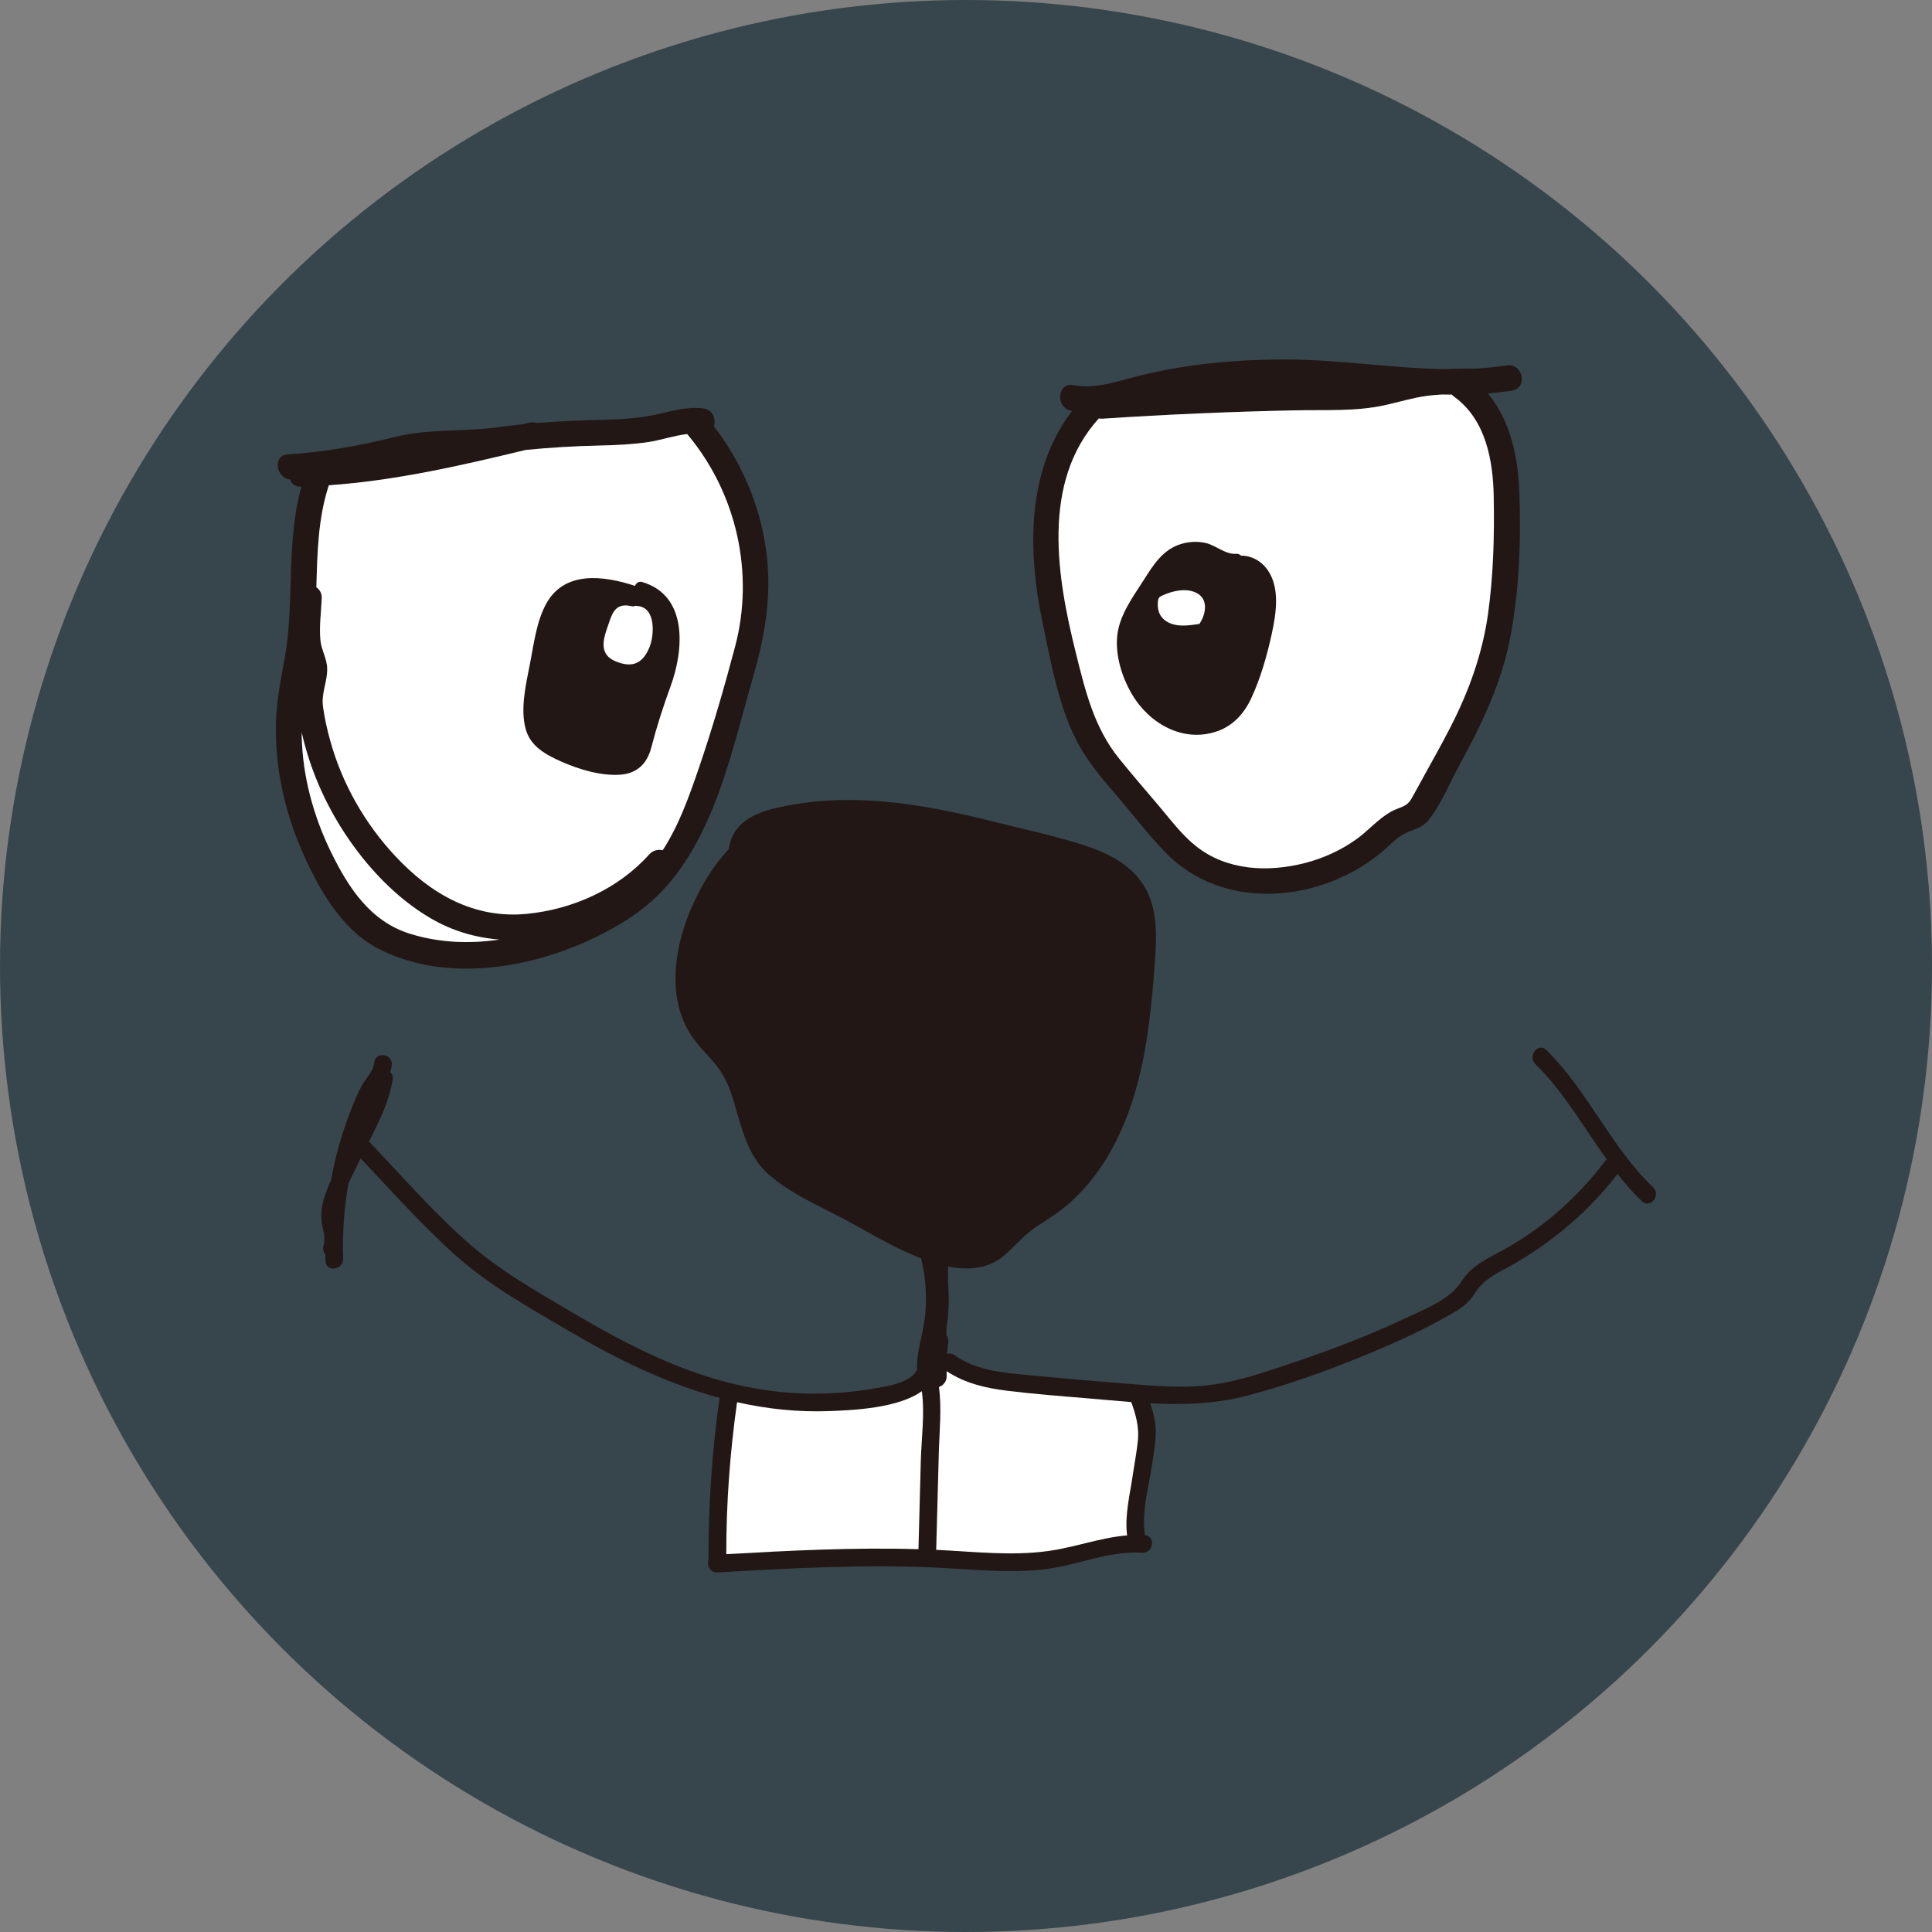 <?xml version="1.0" encoding="utf-8"?>
<!-- Generator: Adobe Illustrator 26.2.1, SVG Export Plug-In . SVG Version: 6.00 Build 0)  -->
<svg version="1.1" id="Layer_1" xmlns="http://www.w3.org/2000/svg" xmlns:xlink="http://www.w3.org/1999/xlink" x="0px" y="0px"
	 viewBox="0 0 280 280" style="enable-background:new 0 0 280 280;" xml:space="preserve">
<rect x="0" y="0" width="280" height="280" fill="#808080" stroke="none"/>
<style type="text/css">
	.st0{fill:#36464C;}
	.st1{fill:#231715;}
	.st2{fill:#FFFFFF;}
</style>
<circle class="st0" cx="140" cy="140" r="140"/>
<g>
	<g>
		<path class="st1" d="M110.82,78.38c-1.07-6.04-3.62-11.74-7.35-16.59c0.34-1.03-0.14-2.42-1.56-2.6c-2.5-0.32-4.78,0.48-7.21,0.97
			c-2.5,0.5-5.04,0.64-7.58,0.69c-3.16,0.07-6.27,0.2-9.38,0.46c-0.3-0.12-0.65-0.15-1.06-0.05c-0.33,0.08-0.66,0.16-0.99,0.24
			c-1.18,0.12-2.36,0.26-3.55,0.42c-4.92,0.68-9.99,0.19-14.82,1.39c-5.15,1.28-10.29,2.22-15.6,2.54
			c-2.26,0.14-1.74,3.42,0.33,3.65c0.2,0.6,0.71,1.06,1.57,1.04c0.02,0,0.04,0,0.06,0c-1.35,4.82-1.44,9.91-1.59,14.92
			c-0.09,3.23-0.23,6.45-0.78,9.64c-0.55,3.21-1.24,6.33-1.32,9.6c-0.16,6.33,1.19,12.65,3.7,18.45
			c2.27,5.26,5.61,11.36,10.83,14.17c11.29,6.09,26.79,2.31,36.96-4.42c11.31-7.48,14.14-22.57,17.65-34.75
			C111.05,91.59,112.03,85.18,110.82,78.38z M59.47,135.34c-5.78-1.78-8.95-6.66-11.5-11.86c-2.55-5.2-4.12-10.95-4.24-16.76
			c0-0.18,0-0.37,0-0.55c1.17,5.21,3.32,10.16,6.25,14.62c3.18,4.84,7.41,9.35,12.43,12.29c3.14,1.84,6.5,2.83,9.97,3.09
			C68.07,136.8,63.71,136.65,59.47,135.34z M106.53,93.77c-1.58,5.93-3.29,11.87-5.28,17.67c-1.37,3.98-2.86,8.21-5.2,11.8
			c-0.66-0.15-1.41-0.01-1.96,0.61c-4.48,5-11.04,7.93-17.66,8.6c-7.7,0.77-14.02-2.89-19.13-8.36c-4.43-4.75-7.74-10.57-9.46-16.84
			c-0.43-1.59-0.8-3.21-1.02-4.84c-0.26-1.97,0.64-3.55,0.61-5.48c-0.02-1.44-0.82-2.64-0.97-4.04c-0.22-2,0.1-4.16,0.18-6.17
			c0.03-0.73-0.3-1.27-0.78-1.59c0.14-5,0.25-10.03,1.81-14.78c9.66-0.69,19.11-2.84,28.52-5.12c3.55-0.36,7.08-0.57,10.69-0.64
			c2.34-0.05,4.69-0.15,7.01-0.49c1.9-0.28,3.79-0.97,5.71-1.17c0.02,0.02,0.04,0.05,0.06,0.07
			C106.75,71.47,109.38,83.07,106.53,93.77z"/>
		<g>
			<path class="st2" d="M49.98,120.79c-2.93-4.46-5.08-9.41-6.25-14.62c0,0.18,0,0.37,0,0.55c0.13,5.81,1.7,11.56,4.24,16.76
				c2.54,5.2,5.71,10.08,11.5,11.86c4.23,1.31,8.6,1.46,12.9,0.83c-3.46-0.27-6.83-1.25-9.97-3.09
				C57.38,130.14,53.15,125.62,49.98,120.79z"/>
			<path class="st2" d="M99.59,62.91c-1.92,0.21-3.81,0.89-5.71,1.17c-2.32,0.34-4.67,0.44-7.01,0.49
				c-3.61,0.08-7.14,0.29-10.69,0.64c-9.41,2.28-18.86,4.44-28.52,5.12c-1.57,4.75-1.67,9.78-1.81,14.78
				c0.47,0.32,0.81,0.85,0.78,1.59c-0.08,2.01-0.4,4.17-0.18,6.17c0.15,1.4,0.95,2.6,0.97,4.04c0.03,1.93-0.87,3.51-0.61,5.48
				c0.22,1.63,0.58,3.25,1.02,4.84c1.71,6.27,5.02,12.09,9.46,16.84c5.11,5.48,11.43,9.14,19.13,8.36c6.62-0.66,13.18-3.6,17.66-8.6
				c0.56-0.62,1.3-0.76,1.96-0.61c2.34-3.59,3.84-7.82,5.2-11.8c1.99-5.8,3.71-11.74,5.28-17.67c2.85-10.7,0.22-22.3-6.88-30.78
				C99.63,62.96,99.61,62.94,99.59,62.91z"/>
		</g>
		<path class="st1" d="M215.63,57.02c1.15-0.09,2.3-0.22,3.45-0.39c2.38-0.36,1.67-4.03-0.7-3.67c-1.45,0.22-2.9,0.36-4.36,0.45
			c-1.5-0.01-2.97,0.01-4.43,0.09c-7.71-0.1-15.43-1.39-23.15-1.4c-5.09-0.01-10.19,0.3-15.21,1.11c-2.56,0.41-5.09,0.96-7.59,1.63
			c-2.69,0.73-5.3,1.49-8.1,0.98c-2.36-0.43-2.6,3.3-0.25,3.72c0.03,0.01,0.06,0.01,0.08,0.01c-6.63,8.71-6.46,20.36-4.25,30.8
			c1.25,5.93,2.4,12.68,5.45,18c1.58,2.74,3.72,5.11,5.75,7.52c2.14,2.54,4.2,5.2,6.51,7.6c8.43,8.79,22.73,7.39,31.59-0.12
			c0.98-0.83,1.87-1.83,3-2.46c1.28-0.71,2.59-0.78,3.57-1.98c1.86-2.28,3.1-5.43,4.51-8.01c3.11-5.7,5.94-11.49,7.25-17.9
			c1.43-6.97,1.69-14.32,1.46-21.43C220.03,66.34,218.95,61,215.63,57.02z M215.68,88.92c-0.81,5.87-2.79,11.31-5.5,16.56
			c-1.15,2.24-2.38,4.44-3.6,6.64c-0.67,1.21-1.32,2.43-2,3.63c-0.72,1.28-1.77,1.21-2.99,1.9c-1.83,1.03-3.22,2.69-4.91,3.92
			c-2.26,1.65-4.9,2.85-7.61,3.53c-5.33,1.35-11.26,1.08-15.71-2.46c-2.04-1.63-3.65-3.79-5.33-5.77c-1.95-2.31-3.94-4.59-5.84-6.95
			c-3.61-4.48-4.86-9.69-6.22-15.17c-2.76-11.05-5.1-24.85,3.3-34.1c0.18,0.04,0.36,0.05,0.56,0.04c9.31-0.62,18.64-1.02,27.97-1.21
			c4.27-0.09,8.69,0.18,12.89-0.74c2.05-0.45,4.05-1.08,6.15-1.36c0.69-0.09,1.39-0.15,2.09-0.19c0.5,0.01,1,0.01,1.5,0.01
			c0.1,0.11,0.21,0.21,0.34,0.31c4.61,3.35,5.64,9.26,5.74,14.61C216.6,77.69,216.44,83.38,215.68,88.92z"/>
		<path class="st2" d="M210.75,57.5c-0.13-0.09-0.24-0.2-0.34-0.31c-0.5,0-1,0-1.5-0.01c-0.7,0.04-1.39,0.1-2.09,0.19
			c-2.09,0.28-4.09,0.91-6.15,1.36c-4.2,0.92-8.62,0.65-12.89,0.74c-9.33,0.19-18.66,0.59-27.97,1.21c-0.2,0.01-0.39,0-0.56-0.04
			c-8.4,9.26-6.06,23.06-3.3,34.1c1.37,5.48,2.62,10.69,6.22,15.17c1.9,2.36,3.89,4.64,5.84,6.95c1.67,1.98,3.28,4.15,5.33,5.77
			c4.44,3.54,10.37,3.81,15.71,2.46c2.71-0.69,5.35-1.89,7.61-3.53c1.69-1.23,3.08-2.89,4.91-3.92c1.23-0.69,2.27-0.62,2.99-1.9
			c0.68-1.2,1.34-2.42,2-3.63c1.22-2.2,2.45-4.4,3.6-6.64c2.7-5.25,4.68-10.69,5.5-16.56c0.77-5.54,0.92-11.22,0.82-16.81
			C216.39,66.76,215.36,60.85,210.75,57.5z"/>
		<path class="st1" d="M93.07,84.35c-0.51-0.15-0.9,0.17-1.04,0.56c-4.56-1.5-10.3-2.26-12.93,2.7c-1.35,2.53-1.73,5.69-2.27,8.47
			c-0.58,2.98-1.5,6.73-0.6,9.73c0.73,2.42,2.96,3.61,5.13,4.57c2.56,1.13,5.73,2.1,8.57,1.89c2.41-0.18,3.86-1.62,4.45-3.9
			c0.8-3.08,1.73-5.96,2.82-8.95C99.1,94.23,99.75,86.32,93.07,84.35z M91.53,87.85c0.22,0.05,0.41,0.02,0.57-0.06
			c0.06,0.02,0.13,0.03,0.2,0.03c2.88,0.16,2.48,4.38,1.84,5.95c-0.96,2.37-2.46,3.09-4.91,2.08c-2.35-0.97-1.89-2.97-1.21-4.9
			C88.66,89.15,88.99,87.26,91.53,87.85z"/>
		<path class="st1" d="M183.74,82.64c-0.91-1.32-2.38-2.13-3.89-2.11c-0.17-0.18-0.4-0.29-0.7-0.27c-1.55,0.13-2.94-1.24-4.43-1.57
			c-1.18-0.26-2.4-0.2-3.55,0.15c-2.68,0.81-4.05,3.09-5.47,5.31c-1.61,2.52-3.54,5.11-3.8,8.18c-0.23,2.76,0.71,5.79,2.08,8.17
			c2.47,4.29,7.42,7.21,12.4,5.49c2.34-0.81,3.93-2.58,4.96-4.79c1.36-2.92,2.3-6.23,2.98-9.37
			C184.94,88.94,185.54,85.26,183.74,82.64z M167.8,87.33c0.06-0.76,0.17-0.81,0.87-1.12c1.4-0.61,3.28-1.01,4.72-0.29
			c1.79,0.9,1.39,3.08,0.44,4.5c-1.61,0.25-3.48,0.54-4.9-0.45C168.04,89.35,167.72,88.39,167.8,87.33z"/>
		<path class="st1" d="M165.51,127.94c-1.93-2.8-5.1-4.36-8.25-5.39c-4.13-1.36-8.43-2.26-12.65-3.32
			c-10.46-2.64-20.98-4.59-31.7-2.23c-3.61,0.79-6.77,2.23-7.3,6.09c-1.34,1.4-2.49,3-3.46,4.65c-3.84,6.48-6.46,16.12-1.65,22.79
			c1.31,1.82,3.09,3.27,4.24,5.21c0.99,1.66,1.52,3.54,2.04,5.38c0.96,3.37,1.95,6.77,4.69,9.16c3.34,2.91,7.85,4.75,11.71,6.86
			c3.94,2.16,7.88,4.55,12.19,5.89c3.53,1.1,7.44,1.41,10.36-1.24c1.65-1.5,2.92-3.03,4.83-4.25c1.67-1.06,3.3-2.12,4.76-3.47
			c6.07-5.59,9.08-13.55,10.54-21.5c0.83-4.54,1.23-9.16,1.55-13.76C167.67,135.12,167.71,131.13,165.51,127.94z"/>
	</g>
	<g>
		<path class="st1" d="M239.58,172.07c-6.13-5.84-9.43-13.95-15.47-19.89c-1.18-1.16-2.77,0.87-1.59,2.03
			c4.14,4.07,6.99,9.16,10.35,13.84c-0.1,0.07-0.2,0.16-0.29,0.28c-3.84,5.07-8.62,9.34-14.15,12.51c-2.45,1.4-5.04,2.38-6.61,4.86
			c-1.74,2.75-5.53,4.1-8.39,5.46c-6.25,2.97-12.81,5.29-19.38,7.45c-3.48,1.14-7.01,2.09-10.69,2.3
			c-3.82,0.21-7.67-0.19-11.47-0.49c-4.12-0.32-8.23-0.68-12.35-1.08c-3.84-0.38-7.94-0.6-11.18-2.93c-0.37-0.27-0.76-0.3-1.1-0.2
			c0.04-0.53,0.1-1.06,0.17-1.59c0.07-0.48-0.06-0.87-0.29-1.17c0.02-0.39,0.04-0.77,0.06-1.16c0.16-1.08,0.26-2.17,0.29-3.27
			c0.03-1.04-0.01-2.08-0.1-3.11c0.04-2.46,0.04-4.92-0.01-7.38c-0.03-1.62-2.45-1.35-2.55,0.18c-1.01,0.01-2.11,0.98-1.72,2.26
			c1.01,3.31,1.33,6.78,0.9,10.21c-0.32,2.51-1.22,4.86-1.09,7.32c-0.96,1.95-4.42,2.42-6.33,2.75c-3.19,0.54-6.44,0.79-9.67,0.72
			c-6.12-0.14-12.11-1.47-17.82-3.65c-5.54-2.12-10.79-4.94-15.89-7.95c-5.04-2.98-10.29-5.92-14.75-9.73
			c-5.38-4.6-10.09-10.1-14.99-15.2c1.46-2.88,2.93-5.77,3.44-8.98c0.08-0.47-0.09-0.84-0.36-1.08c0.11-0.33,0.19-0.68,0.23-1.03
			c0.16-1.65-2.39-2.01-2.55-0.35c-0.13,1.29-1.24,2.32-1.84,3.43c-0.57,1.05-1.03,2.16-1.47,3.27c-0.91,2.29-1.65,4.65-2.25,7.05
			c-0.27,1.09-0.5,2.19-0.7,3.29c-0.42,0.95-0.81,1.92-1.08,2.91c-0.27,0.98-0.39,1.94-0.29,2.94c0.12,1.2,0.65,2.43,0.29,3.64
			c-0.15,0.5-0.01,0.94,0.26,1.26c0.01,0.32,0.01,0.64,0.02,0.96c0.06,1.66,2.62,1.34,2.56-0.31c-0.12-3.67,0.14-7.35,0.78-10.96
			c0.5-1.06,1.06-2.09,1.49-3.04c0.09-0.19,0.18-0.38,0.26-0.56c4.52,4.76,8.93,9.73,13.82,14.1c4.92,4.4,10.88,7.69,16.55,11.02
			c6.91,4.05,14.09,7.55,21.66,9.6c-1.1,7.71-1.63,15.48-1.61,23.27c0,0.05,0.01,0.09,0.01,0.14c-0.31,0.78,0.19,1.94,1.31,1.88
			c10.69-0.61,21.4-1.22,32.11-0.68c4.9,0.25,9.83,0.77,14.73,0.29c4.94-0.48,9.69-2.78,14.69-2.47c1.63,0.1,2.01-2.4,0.4-2.55
			c-0.53-3.35,0.61-7.22,1.08-10.49c0.24-1.69,0.58-3.4,0.47-5.11c-0.08-1.2-0.4-2.37-0.78-3.51c4.6,0.24,9.19,0.14,13.7-1.02
			c7.11-1.82,14.19-4.5,20.91-7.42c3.27-1.42,6.47-3,9.54-4.81c1.24-0.73,2.12-1.47,2.89-2.68c0.99-1.57,2.21-2.38,3.83-3.24
			c6.59-3.49,12.3-8.13,16.85-14.06c1.09,1.39,2.26,2.73,3.55,3.96C239.18,175.24,240.77,173.21,239.58,172.07z"/>
		<path class="st2" d="M105.26,225.24c-0.01-7.37,0.53-14.72,1.56-22.02c4.37,0.98,8.88,1.47,13.54,1.28
			c3.14-0.13,9.79-0.38,13.24-2.88c0.44,3.29-0.06,6.88-0.15,10.07c-0.11,4.28-0.23,8.55-0.34,12.83
			C123.82,224.24,114.53,224.72,105.26,225.24z"/>
		<path class="st2" d="M164.18,213.71c-0.41,2.83-1.21,5.92-0.83,8.81c-3.87,0.32-7.53,1.72-11.4,2.26
			c-5.38,0.75-10.8,0.09-16.19-0.16c-0.03,0-0.05,0-0.08,0c0.13-4.68,0.25-9.35,0.38-14.03c0.08-3.12,0.44-6.42,0.02-9.57
			c0.64-0.24,1.15-0.81,1.12-1.67c-0.01-0.21-0.01-0.42-0.01-0.63c2.62,1.74,5.63,2.45,8.73,2.83c3.86,0.48,7.75,0.78,11.63,1.1
			c2.13,0.18,4.26,0.38,6.4,0.55c0.63,1.76,1.12,3.45,0.98,5.36C164.78,210.27,164.43,212,164.18,213.71z"/>
	</g>
</g>
</svg>
